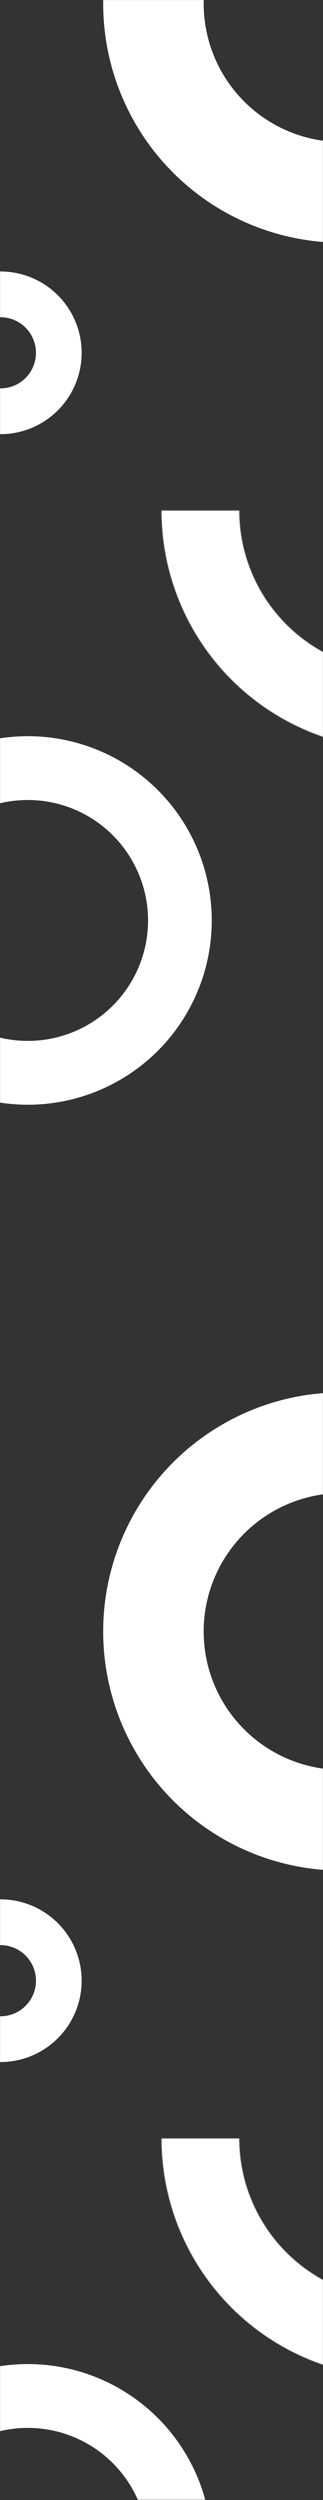 <svg width="543" height="4195" viewBox="0 0 543 4195" fill="none" xmlns="http://www.w3.org/2000/svg">
<rect x="0" y="0" width="543" height="4195" fill="#333333" stroke="none"/>
<mask id="mask0_1203_2850" style="mask-type:alpha" maskUnits="userSpaceOnUse" x="0" y="0" width="543" height="4195">
<rect width="543" height="4194.67" fill="#D9D9D9"/>
</mask>
<g mask="url(#mask0_1203_2850)">
<circle cx="574.678" cy="6.033" r="316.75" stroke="white" stroke-width="168.933"/>
<circle cx="0.754" cy="592.02" r="98.112" stroke="white" stroke-width="76.784"/>
<mask id="path-4-inside-1_1203_2850" fill="white">
<path d="M1073.93 856.732C1073.93 909.421 1063.56 961.593 1043.39 1010.27C1023.23 1058.95 993.676 1103.18 956.42 1140.44C919.163 1177.69 874.933 1207.25 826.256 1227.41C777.578 1247.57 725.405 1257.95 672.717 1257.95C620.028 1257.95 567.856 1247.57 519.178 1227.41C470.5 1207.25 426.27 1177.69 389.014 1140.44C351.757 1103.18 322.204 1058.95 302.041 1010.27C281.878 961.593 271.5 909.421 271.5 856.732L402.227 856.732C402.227 892.253 409.224 927.427 422.817 960.244C436.411 993.061 456.335 1022.88 481.452 1048C506.569 1073.11 536.388 1093.04 569.205 1106.63C602.022 1120.23 637.196 1127.22 672.717 1127.22C708.238 1127.22 743.411 1120.23 776.228 1106.63C809.046 1093.04 838.864 1073.11 863.981 1048C889.099 1022.88 909.023 993.061 922.616 960.244C936.21 927.427 943.206 892.253 943.206 856.732H1073.93Z"/>
</mask>
<path d="M1073.93 856.732C1073.93 909.421 1063.56 961.593 1043.39 1010.27C1023.23 1058.95 993.676 1103.18 956.42 1140.44C919.163 1177.69 874.933 1207.25 826.256 1227.41C777.578 1247.57 725.405 1257.95 672.717 1257.95C620.028 1257.95 567.856 1247.57 519.178 1227.41C470.5 1207.25 426.27 1177.69 389.014 1140.44C351.757 1103.18 322.204 1058.95 302.041 1010.27C281.878 961.593 271.5 909.421 271.5 856.732L402.227 856.732C402.227 892.253 409.224 927.427 422.817 960.244C436.411 993.061 456.335 1022.88 481.452 1048C506.569 1073.11 536.388 1093.04 569.205 1106.63C602.022 1120.23 637.196 1127.22 672.717 1127.22C708.238 1127.22 743.411 1120.23 776.228 1106.63C809.046 1093.04 838.864 1073.11 863.981 1048C889.099 1022.88 909.023 993.061 922.616 960.244C936.21 927.427 943.206 892.253 943.206 856.732H1073.93Z" stroke="white" stroke-width="337.867" mask="url(#path-4-inside-1_1203_2850)"/>
<circle cx="46.759" cy="1544.53" r="255.663" stroke="white" stroke-width="107.092"/>
<circle cx="574.678" cy="2737.62" r="316.75" stroke="white" stroke-width="168.933"/>
<circle cx="0.754" cy="3323.61" r="98.112" stroke="white" stroke-width="76.784"/>
<mask id="path-8-inside-2_1203_2850" fill="white">
<path d="M1073.93 3588.32C1073.93 3641.01 1063.56 3693.18 1043.39 3741.86C1023.23 3790.54 993.676 3834.77 956.42 3872.03C919.163 3909.28 874.933 3938.83 826.256 3959C777.578 3979.16 725.405 3989.54 672.717 3989.54C620.028 3989.54 567.856 3979.16 519.178 3959C470.5 3938.83 426.27 3909.28 389.014 3872.03C351.757 3834.77 322.204 3790.54 302.041 3741.86C281.878 3693.18 271.5 3641.01 271.5 3588.32L402.227 3588.32C402.227 3623.84 409.224 3659.02 422.817 3691.83C436.411 3724.65 456.335 3754.47 481.452 3779.59C506.569 3804.7 536.388 3824.63 569.205 3838.22C602.022 3851.82 637.196 3858.81 672.717 3858.81C708.238 3858.81 743.411 3851.82 776.228 3838.22C809.046 3824.63 838.864 3804.7 863.981 3779.59C889.099 3754.47 909.023 3724.65 922.616 3691.83C936.21 3659.02 943.206 3623.84 943.206 3588.32H1073.93Z"/>
</mask>
<path d="M1073.93 3588.32C1073.93 3641.01 1063.56 3693.18 1043.39 3741.86C1023.23 3790.54 993.676 3834.77 956.42 3872.03C919.163 3909.28 874.933 3938.83 826.256 3959C777.578 3979.16 725.405 3989.54 672.717 3989.54C620.028 3989.54 567.856 3979.16 519.178 3959C470.5 3938.83 426.27 3909.28 389.014 3872.03C351.757 3834.77 322.204 3790.54 302.041 3741.86C281.878 3693.18 271.5 3641.01 271.5 3588.32L402.227 3588.32C402.227 3623.84 409.224 3659.02 422.817 3691.83C436.411 3724.65 456.335 3754.47 481.452 3779.59C506.569 3804.7 536.388 3824.63 569.205 3838.22C602.022 3851.82 637.196 3858.81 672.717 3858.81C708.238 3858.81 743.411 3851.82 776.228 3838.22C809.046 3824.63 838.864 3804.7 863.981 3779.59C889.099 3754.47 909.023 3724.65 922.616 3691.83C936.21 3659.02 943.206 3623.84 943.206 3588.32H1073.93Z" stroke="white" stroke-width="337.867" mask="url(#path-8-inside-2_1203_2850)"/>
<circle cx="46.759" cy="4276.12" r="255.663" stroke="white" stroke-width="107.092"/>
</g>
</svg>
